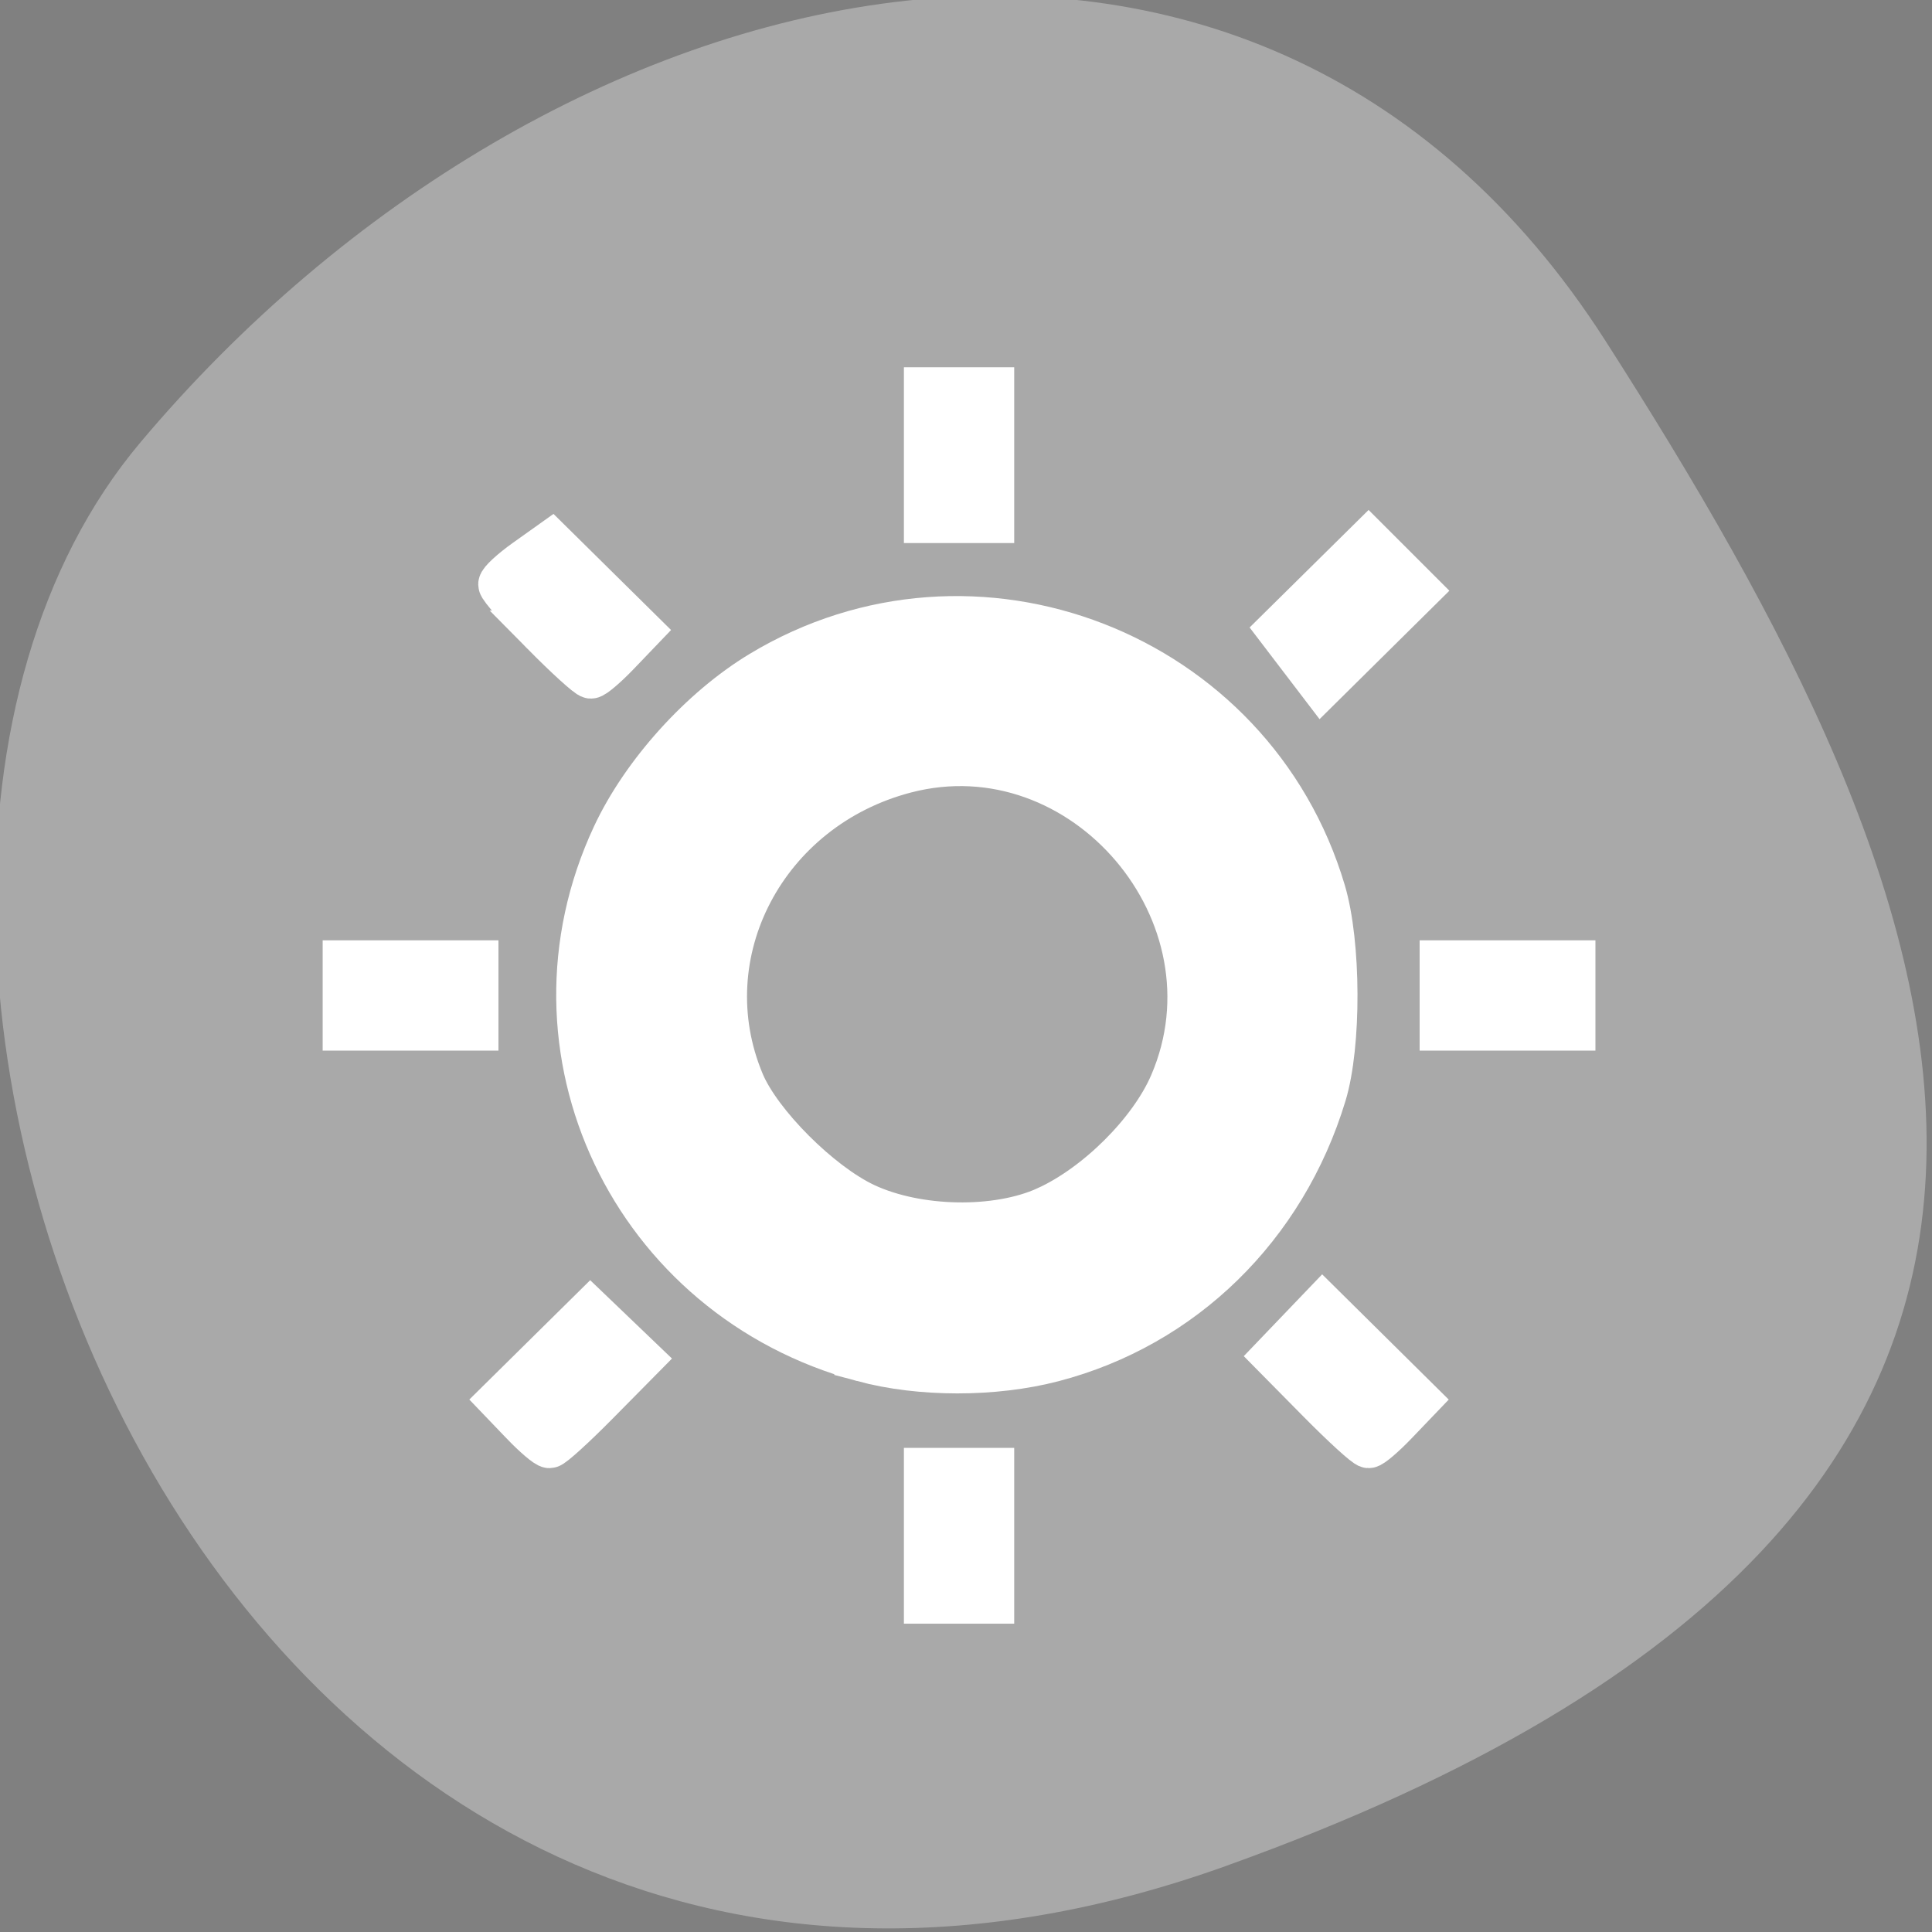 <?xml version="1.0" encoding="UTF-8" standalone="no"?>
<svg
   xmlns:dc="http://purl.org/dc/elements/1.1/"
   xmlns:cc="http://creativecommons.org/ns#"
   xmlns:rdf="http://www.w3.org/1999/02/22-rdf-syntax-ns#"
   xmlns:svg="http://www.w3.org/2000/svg"
   xmlns="http://www.w3.org/2000/svg"
   xmlns:sodipodi="http://sodipodi.sourceforge.net/DTD/sodipodi-0.dtd"
   xmlns:inkscape="http://www.inkscape.org/namespaces/inkscape"
   viewBox="0 0 256 256"
   id="svg2"
   version="1.1"
   inkscape:version="0.48.4 r9939"
   width="100%"
   height="100%"
   sodipodi:docname="reverse.svg">
  <rect x="0" y="0" width="256" height="256" fill="#808080" stroke="none"/>
  <sodipodi:namedview
     pagecolor="#ffffff"
     bordercolor="#666666"
     borderopacity="1"
     objecttolerance="10"
     gridtolerance="10"
     guidetolerance="10"
     inkscape:pageopacity="0"
     inkscape:pageshadow="2"
     inkscape:window-width="698"
     inkscape:window-height="768"
     id="namedview14"
     showgrid="false"
     inkscape:zoom="0.921875"
     inkscape:cx="122.52342"
     inkscape:cy="128"
     inkscape:window-x="580"
     inkscape:window-y="25"
     inkscape:window-maximized="0"
     inkscape:current-layer="svg2" />
  <defs
     id="defs4">
    <clipPath
       id="clipPath6">
      <path
         d="M 0,64 H64 V128 H0 z"
         id="path8" />
    </clipPath>
    <style
       type="text/css"
       id="current-color-scheme">.ColorScheme-Text {
        color:#4d4d4d;
      }
      .ColorScheme-Background {
        color:#eff0f1;
      }
      .ColorScheme-Highlight {
        color:#3daee9;
      }
      .ColorScheme-ViewText {
        color:#31363b;
      }
      .ColorScheme-ViewBackground {
        color:#fcfcfc;
      }
      .ColorScheme-ViewHover {
        color:#93cee9;
      }
      .ColorScheme-ViewFocus{
        color:#3daee9;
      }
      .ColorScheme-ButtonText {
        color:#31363b;
      }
      .ColorScheme-ButtonBackground {
        color:#eff0f1;
      }
      .ColorScheme-ButtonHover {
        color:#93cee9;
      }
      .ColorScheme-ButtonFocus{
        color:#3daee9;
      }</style>
  </defs>
  <g
     style="color:#000000"
     id="g10"
     transform="matrix(0,1,-1,0,256.004,-0.011)">
    <path
       d="m -1360.14,1641.33 c 46.11,-98.28 -119.59,-146.07 -181.85,-106.06 -62.25,40.01 -83.52,108.58 -13.01,143.08 70.51,34.501 148.75,61.26 194.86,-37.03 z"
       transform="matrix(1.037,0,0,-1.357,1657.71,2320.79)"
       style="fill:#a9a9a9"
       id="path12"
       inkscape:connector-curvature="0" />
  </g>
  <g
     transform="matrix(10.22,0,0,10.153,-5614.048,-5930.489)"
     id="layer1">
    <rect
       x="537.72"
       y="591.12"
       width="0"
       height="11"
       class="ColorScheme-Text"
       style="color:#4d4d4d;fill:currentColor"
       id="rect4035" />
    <rect
       x="555.76"
       y="589.07"
       width="0"
       height="11"
       class="ColorScheme-Text"
       style="color:#4d4d4d;fill:currentColor"
       id="rect4035-5" />
    <rect
       x="537.72"
       y="591.12"
       width="0"
       height="11"
       class="ColorScheme-Text"
       style="color:#4d4d4d;fill:currentColor"
       id="rect4035-8" />
    <rect
       x="537.72"
       y="591.12"
       width="0"
       height="11"
       class="ColorScheme-Text"
       style="color:#4d4d4d;fill:currentColor"
       id="rect4035-59" />
    <rect
       x="516.25"
       y="587.74"
       width="0"
       height="11"
       class="ColorScheme-Text"
       style="color:#4d4d4d;fill:currentColor"
       id="rect4035-60" />
    <rect
       x="534.3"
       y="585.69"
       width="0"
       height="11"
       class="ColorScheme-Text"
       style="color:#4d4d4d;fill:currentColor"
       id="rect4035-5-15" />
    <rect
       x="516.25"
       y="587.74"
       width="0"
       height="11"
       class="ColorScheme-Text"
       style="color:#4d4d4d;fill:currentColor"
       id="rect4035-8-03" />
    <rect
       x="516.25"
       y="587.74"
       width="0"
       height="11"
       class="ColorScheme-Text"
       style="color:#4d4d4d;fill:currentColor"
       id="rect4035-59-10" />
    <rect
       x="508.95"
       y="582.91"
       width="0"
       height="11"
       class="ColorScheme-Text"
       style="color:#4d4d4d;fill:currentColor"
       id="rect4035-6" />
    <rect
       x="526.99"
       y="580.85"
       width="0"
       height="11"
       class="ColorScheme-Text"
       style="color:#4d4d4d;fill:currentColor"
       id="rect4035-5-1" />
    <rect
       x="508.95"
       y="582.91"
       width="0"
       height="11"
       class="ColorScheme-Text"
       style="color:#4d4d4d;fill:currentColor"
       id="rect4035-8-3" />
    <rect
       x="508.95"
       y="582.91"
       width="0"
       height="11"
       class="ColorScheme-Text"
       style="color:#4d4d4d;fill:currentColor"
       id="rect4035-59-4" />
    <rect
       x="514.96"
       y="587.12"
       width="0"
       height="11"
       class="ColorScheme-Text"
       style="color:#4d4d4d;fill:currentColor"
       id="rect4035-1" />
    <rect
       x="533"
       y="585.07"
       width="0"
       height="11"
       class="ColorScheme-Text"
       style="color:#4d4d4d;fill:currentColor"
       id="rect4035-5-0" />
    <rect
       x="514.96"
       y="587.12"
       width="0"
       height="11"
       class="ColorScheme-Text"
       style="color:#4d4d4d;fill:currentColor"
       id="rect4035-8-1" />
    <rect
       x="514.96"
       y="587.12"
       width="0"
       height="11"
       class="ColorScheme-Text"
       style="color:#4d4d4d;fill:currentColor"
       id="rect4035-59-1" />
    <rect
       x="513.72"
       y="591.12"
       width="0"
       height="11"
       class="ColorScheme-Text"
       style="color:#4d4d4d;fill:currentColor"
       id="rect4035-0" />
    <rect
       x="531.76"
       y="589.07"
       width="0"
       height="11"
       class="ColorScheme-Text"
       style="color:#4d4d4d;fill:currentColor"
       id="rect4035-5-5" />
    <rect
       x="513.72"
       y="591.12"
       width="0"
       height="11"
       class="ColorScheme-Text"
       style="color:#4d4d4d;fill:currentColor"
       id="rect4035-8-6" />
    <rect
       x="513.72"
       y="591.12"
       width="0"
       height="11"
       class="ColorScheme-Text"
       style="color:#4d4d4d;fill:currentColor"
       id="rect4035-59-11" />
    <rect
       x="497.73"
       y="587.49"
       width="0"
       height="11"
       class="ColorScheme-Text"
       style="color:#4d4d4d;fill:currentColor"
       id="rect4035-9" />
    <rect
       x="515.78"
       y="585.43"
       width="0"
       height="11"
       class="ColorScheme-Text"
       style="color:#4d4d4d;fill:currentColor"
       id="rect4035-5-8" />
    <rect
       x="497.73"
       y="587.49"
       width="0"
       height="11"
       class="ColorScheme-Text"
       style="color:#4d4d4d;fill:currentColor"
       id="rect4035-8-0" />
    <rect
       x="497.73"
       y="587.49"
       width="0"
       height="11"
       class="ColorScheme-Text"
       style="color:#4d4d4d;fill:currentColor"
       id="rect4035-59-1-8" />
    <rect
       class="ColorScheme-Text"
       x="513.25"
       width="0"
       height="11"
       y="590.74"
       style="color:#4d4d4d"
       id="rect4035-52" />
    <rect
       class="ColorScheme-Text"
       x="531.3"
       width="0"
       height="11"
       y="588.69"
       style="color:#4d4d4d"
       id="rect4035-5-3" />
    <rect
       class="ColorScheme-Text"
       x="513.25"
       width="0"
       height="11"
       y="590.74"
       style="color:#4d4d4d"
       id="rect4035-8-7" />
    <rect
       class="ColorScheme-Text"
       x="513.25"
       width="0"
       height="11"
       y="590.74"
       style="color:#4d4d4d"
       id="rect4035-59-9" />
    <rect
       class="ColorScheme-Text"
       x="505.95"
       width="0"
       height="11"
       y="585.91"
       style="color:#4d4d4d"
       id="rect4035-6-9" />
    <rect
       class="ColorScheme-Text"
       x="523.99"
       width="0"
       height="11"
       y="583.85"
       style="color:#4d4d4d"
       id="rect4035-5-1-1" />
    <rect
       class="ColorScheme-Text"
       x="505.95"
       width="0"
       height="11"
       y="585.91"
       style="color:#4d4d4d"
       id="rect4035-8-3-9" />
    <rect
       class="ColorScheme-Text"
       x="505.95"
       width="0"
       height="11"
       y="585.91"
       style="color:#4d4d4d"
       id="rect4035-59-4-2" />
    <rect
       class="ColorScheme-Text"
       x="511.96"
       width="0"
       height="11"
       y="590.12"
       style="color:#4d4d4d"
       id="rect4035-1-5" />
    <rect
       class="ColorScheme-Text"
       x="530"
       width="0"
       height="11"
       y="588.07"
       style="color:#4d4d4d"
       id="rect4035-5-0-1" />
    <rect
       class="ColorScheme-Text"
       x="511.96"
       width="0"
       height="11"
       y="590.12"
       style="color:#4d4d4d"
       id="rect4035-8-1-1" />
    <rect
       class="ColorScheme-Text"
       x="511.96"
       width="0"
       height="11"
       y="590.12"
       style="color:#4d4d4d"
       id="rect4035-59-1-7" />
    <rect
       class="ColorScheme-Text"
       x="510.72"
       width="0"
       height="11"
       y="594.12"
       style="color:#4d4d4d"
       id="rect4035-0-9" />
    <rect
       class="ColorScheme-Text"
       x="528.76"
       width="0"
       height="11"
       y="592.07"
       style="color:#4d4d4d"
       id="rect4035-5-5-6" />
    <rect
       class="ColorScheme-Text"
       x="510.72"
       width="0"
       height="11"
       y="594.12"
       style="color:#4d4d4d"
       id="rect4035-8-6-3" />
    <rect
       class="ColorScheme-Text"
       x="510.72"
       width="0"
       height="11"
       y="594.12"
       style="color:#4d4d4d"
       id="rect4035-59-11-1" />
    <rect
       class="ColorScheme-Text"
       x="494.73"
       width="0"
       height="11"
       y="590.49"
       style="color:#4d4d4d"
       id="rect4035-9-0" />
    <rect
       class="ColorScheme-Text"
       x="512.78"
       width="0"
       height="11"
       y="588.43"
       style="color:#4d4d4d"
       id="rect4035-5-8-8" />
    <rect
       class="ColorScheme-Text"
       x="494.73"
       width="0"
       height="11"
       y="590.49"
       style="color:#4d4d4d"
       id="rect4035-8-0-2" />
    <rect
       class="ColorScheme-Text"
       x="494.73"
       width="0"
       height="11"
       y="590.49"
       style="color:#4d4d4d"
       id="rect4035-59-1-8-5" />
    <path
       transform="translate(553.72,589.12)"
       d="m 7.5,0 v 1.812 h 1 V 0 h -1 z M 2.688,1.969 1.969,2.688 3.25,4 3.969,3.25 2.688,1.969 z m 10.624,0 -1.281,1.281 0.719,0.75 1.281,-1.312 -0.719,-0.719 z M 8,3 c -2.761,0 -5,2.239 -5,5 0,2.761 2.239,5 5,5 2.761,0 5,-2.239 5,-5 0,-2.761 -2.239,-5 -5,-5 z m 0,2 a 3,3 0 0 1 3,3 3,3 0 0 1 -3,3 3,3 0 0 1 -3,-3 3,3 0 0 1 3,-3 z m -8,2.5 v 1 H 1.812 v -1 H -5e-4 z m 14.188,0 v 1 h 1.812 v -1 h -1.812 z M 3.249,12.031 1.968,13.312 2.687,14.031 3.968,12.75 3.249,12.031 z m 9.5,0 -0.719,0.719 1.281,1.281 0.719,-0.719 -1.281,-1.281 z m -5.25,2.157 V 16 h 1 v -1.812 h -1 z"
       style="opacity:0.5;color:#4d4d4d"
       id="path4210"
       inkscape:connector-curvature="0" />
  </g>
  <path
     style="fill:#ffffff;fill-opacity:1;fill-rule:evenodd;stroke:#ffffff;stroke-width:5.938;stroke-miterlimit:4;stroke-opacity:1;stroke-dasharray:none"
     d="M 114.349,180.131 C 83.783,171.899 68.177,139.039 81.401,110.753 85.268,102.48 92.939,93.977 100.84,89.203 c 28.2,-17.038 65.113,-2.706 74.507,28.929 2.04,6.871 2.087,20.328 0.092,26.899 -5.322,17.533 -18.722,30.63 -35.924,35.111 -7.808,2.034 -17.594,2.03 -25.167,-0.009 l 0,1e-5 z m 24.326,-19.964 c 6.716,-3.049 13.849,-10.158 16.593,-16.536 9.683,-22.508 -11.691,-47.644 -35.287,-41.498 -18.666,4.862 -28.81,24.186 -21.668,41.279 2.296,5.495 10.297,13.504 16.292,16.308 6.953,3.252 17.462,3.447 24.071,0.447 z"
     id="path5023"
     inkscape:connector-curvature="0" />
  <path
     style="fill:#ffffff;fill-opacity:1;fill-rule:evenodd;stroke:#ffffff;stroke-width:5.938;stroke-miterlimit:4;stroke-opacity:1;stroke-dasharray:none"
     d="m 69.259,188.535 -2.904,-3.031 5.939,-5.865 5.939,-5.865 3.288,3.15 3.288,3.15 -5.675,5.747 c -3.121,3.161 -5.967,5.747 -6.323,5.747 -0.356,0 -1.954,-1.364 -3.552,-3.031 z"
     id="path5025"
     inkscape:connector-curvature="0" />
  <path
     style="fill:#ffffff;fill-opacity:1;fill-rule:evenodd;stroke:#ffffff;stroke-width:5.938;stroke-miterlimit:4;stroke-opacity:1;stroke-dasharray:none"
     d="m 45.723,131.905 0,-4.339 8.678,0 8.678,0 0,4.339 0,4.339 -8.678,0 -8.678,0 0,-4.339 z"
     id="path5027"
     inkscape:connector-curvature="0" />
  <path
     style="fill:#ffffff;fill-opacity:1;fill-rule:evenodd;stroke:#ffffff;stroke-width:5.938;stroke-miterlimit:4;stroke-opacity:1;stroke-dasharray:none"
     d="m 71.991,83.871 c -3.112,-3.151 -5.658,-6.047 -5.658,-6.435 0,-0.388 1.507,-1.779 3.349,-3.09 l 3.349,-2.384 5.861,5.788 5.861,5.788 -2.904,3.031 C 80.251,88.236 78.653,89.6 78.297,89.6 c -0.356,0 -3.194,-2.578 -6.306,-5.729 z"
     id="path5029"
     inkscape:connector-curvature="0" />
  <path
     style="fill:#ffffff;fill-opacity:1;fill-rule:evenodd;stroke:#ffffff;stroke-width:5.938;stroke-miterlimit:4;stroke-opacity:1;stroke-dasharray:none"
     d="m 122.74,60.312 0,-8.678 4.339,0 4.339,0 0,8.678 0,8.678 -4.339,0 -4.339,0 0,-8.678 z"
     id="path5031"
     inkscape:connector-curvature="0" />
  <path
     style="fill:#ffffff;fill-opacity:1;fill-rule:evenodd;stroke:#ffffff;stroke-width:5.938;stroke-miterlimit:4;stroke-opacity:1;stroke-dasharray:none"
     d="m 172.343,87.115 -2.818,-3.695 5.904,-5.831 5.904,-5.831 3.253,3.253 3.253,3.253 -6.339,6.272 -6.339,6.272 -2.818,-3.695 z"
     id="path5033"
     inkscape:connector-curvature="0" />
  <path
     style="fill:#ffffff;fill-opacity:1;fill-rule:evenodd;stroke:#ffffff;stroke-width:5.938;stroke-miterlimit:4;stroke-opacity:1;stroke-dasharray:none"
     d="m 191.079,131.905 0,-4.339 8.678,0 8.678,0 0,4.339 0,4.339 -8.678,0 -8.678,0 0,-4.339 z"
     id="path5035"
     inkscape:connector-curvature="0" />
  <path
     style="fill:#ffffff;fill-opacity:1;fill-rule:evenodd;stroke:#ffffff;stroke-width:5.938;stroke-miterlimit:4;stroke-opacity:1;stroke-dasharray:none"
     d="m 174.824,185.616 -5.876,-5.95 3.151,-3.289 3.151,-3.289 6.275,6.21 6.275,6.21 -2.902,3.029 c -1.596,1.666 -3.194,3.029 -3.55,3.029 -0.356,0 -3.292,-2.678 -6.524,-5.95 z"
     id="path5037"
     inkscape:connector-curvature="0" />
  <path
     style="fill:#ffffff;fill-opacity:1;fill-rule:evenodd;stroke:#ffffff;stroke-width:5.938;stroke-miterlimit:4;stroke-opacity:1;stroke-dasharray:none"
     d="m 122.74,203.498 0,-8.678 4.339,0 4.339,0 0,8.678 0,8.678 -4.339,0 -4.339,0 0,-8.678 z"
     id="path5039"
     inkscape:connector-curvature="0" />
</svg>
